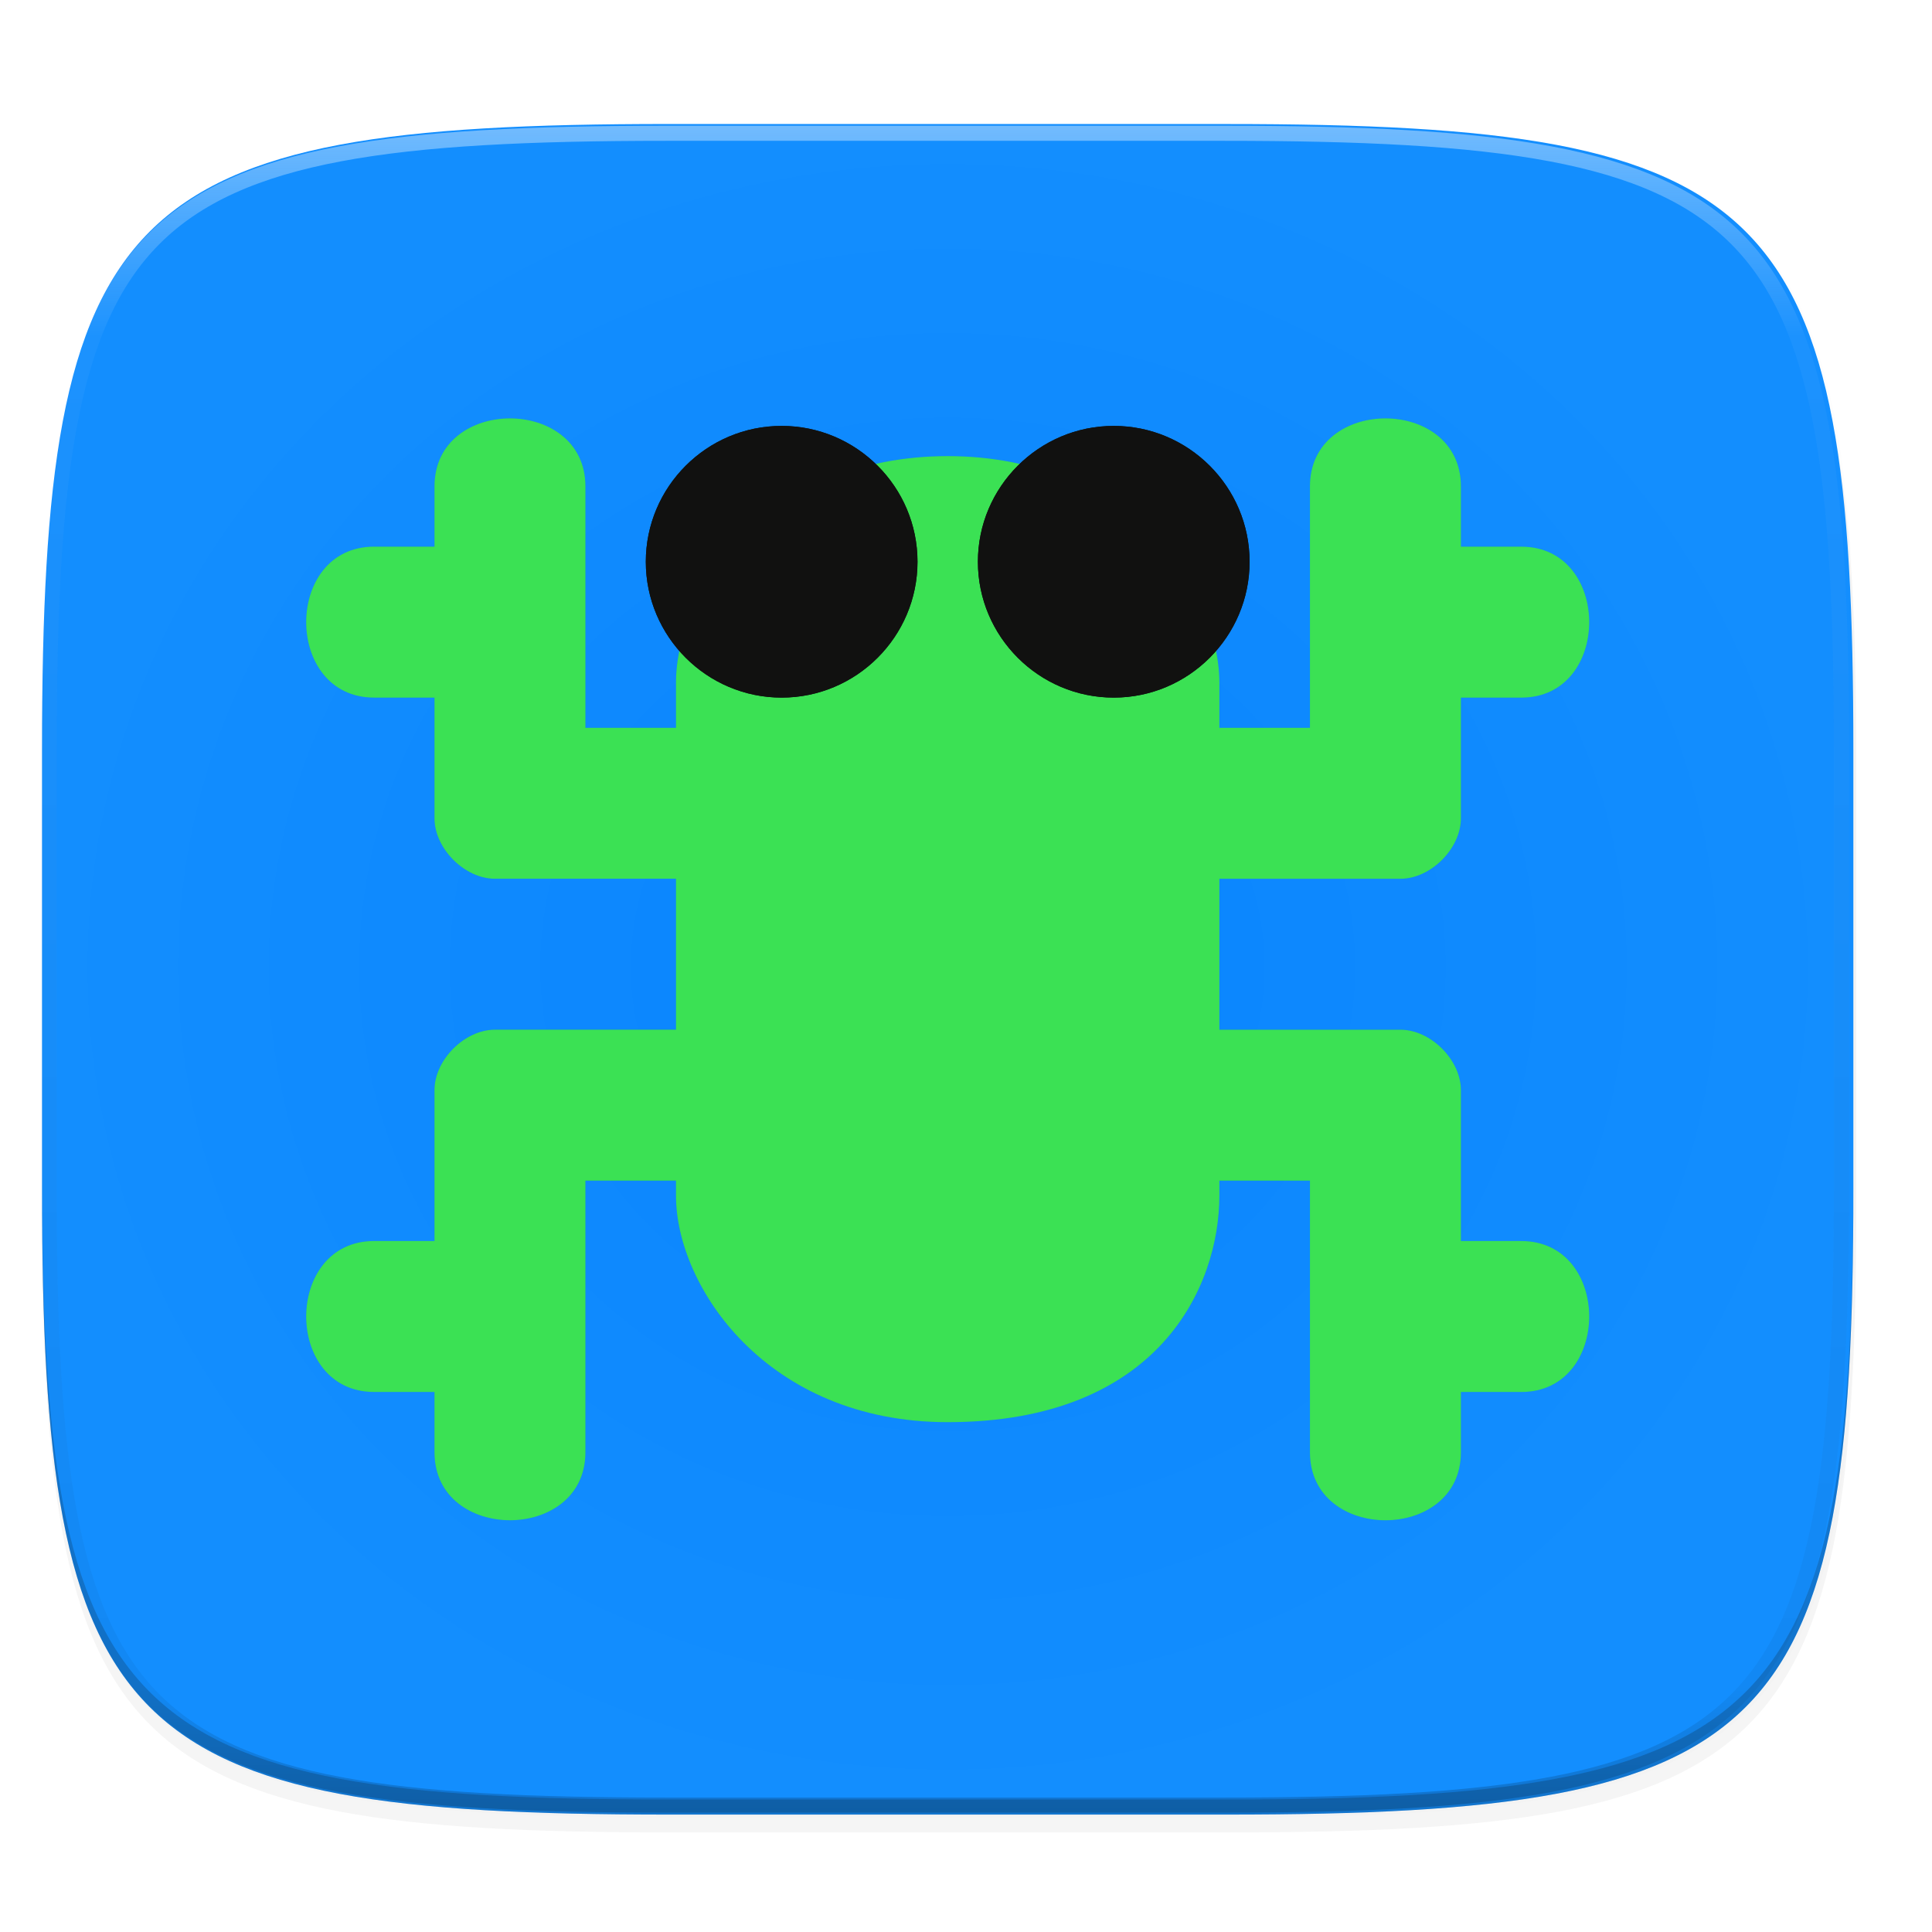 <svg width="256" height="256" viewBox="0 0 67.73 67.73" xmlns="http://www.w3.org/2000/svg">
    <defs>
        <linearGradient id="e" x1="296" x2="296" y1="-212" y2="236" gradientUnits="userSpaceOnUse">
            <stop offset="0" stop-color="#FFFEFE"/>
            <stop offset=".125" stop-color="#FFFEFE" stop-opacity=".098"/>
            <stop offset=".925" stop-opacity=".098"/>
            <stop offset="1" stop-opacity=".498"/>
        </linearGradient>
        <clipPath id="d">
            <path d="M361.938-212C507.235-212 528-191.287 528-46.125v116.25C528 215.286 507.235 236 361.937 236H214.063C68.766 236 48 215.286 48 70.125v-116.25C48-191.287 68.765-212 214.063-212z" fill="#9F4AC8"/>
        </clipPath>
        <filter id="b" x="-.01" y="-.01" width="1.023" height="1.025" color-interpolation-filters="sRGB">
            <feGaussianBlur stdDeviation="1.16"/>
        </filter>
        <filter id="a" x="-.02" y="-.03" width="1.046" height="1.05" color-interpolation-filters="sRGB">
            <feGaussianBlur stdDeviation="2.32"/>
        </filter>
        <radialGradient id="c" cx="33.223" cy="263.248" r="31.75" gradientTransform="matrix(1 0 0 .933 0 17.55)" gradientUnits="userSpaceOnUse">
            <stop offset="0" stop-color="#0984FE"/>
            <stop offset="1" stop-color="#138EFE"/>
        </radialGradient>
        <filter id="f" x="-.04" y="-.05" width="1.089" height="1.104" color-interpolation-filters="sRGB">
            <feGaussianBlur stdDeviation=".836"/>
        </filter>
    </defs>
    <path transform="matrix(.265 0 0 .265 0 3.404)" d="M162.537 5.568c72.648 0 83.031 10.357 83.031 82.938v58.125c0 72.58-10.383 82.937-83.031 82.937H88.599c-72.648 0-83.031-10.357-83.031-82.937V88.506c0-72.581 10.383-82.938 83.031-82.938z" filter="url(#a)" opacity=".2"/>
    <path transform="matrix(.265 0 0 .265 0 3.404)" d="M162.537 3.568c72.648 0 83.031 10.357 83.031 82.938v58.125c0 72.58-10.383 82.937-83.031 82.937H88.599c-72.648 0-83.031-10.357-83.031-82.937V86.506c0-72.581 10.383-82.938 83.031-82.938z" filter="url(#b)" opacity=".1"/>
    <path d="M23.442 233.614c-9.611 0-15.102.684-18.192 3.77-3.09 3.087-3.777 8.572-3.777 18.174v15.38c0 9.601.686 15.086 3.777 18.173 3.09 3.086 8.58 3.77 18.192 3.77h19.563c9.61 0 15.101-.684 18.192-3.77 3.09-3.087 3.776-8.572 3.776-18.174v-15.379c0-9.602-.686-15.087-3.776-18.173-3.09-3.087-8.581-3.77-18.192-3.77z" fill="url(#c)" transform="translate(0 -229.267)"/>
    <path d="M1.473 41.141v.53c0 9.602.686 15.086 3.777 18.173 3.09 3.087 8.58 3.77 18.192 3.77h19.563c9.61 0 15.101-.683 18.192-3.77 3.09-3.087 3.776-8.571 3.776-18.174v-.529c0 9.602-.686 15.087-3.776 18.174-3.09 3.086-8.581 3.77-18.192 3.77H23.442c-9.611 0-15.102-.684-18.192-3.77-3.09-3.087-3.777-8.572-3.777-18.174z" fill="#111110" opacity=".2"/>
    <path transform="matrix(.132 0 0 .132 -4.877 32.393)" d="M361.938-212C507.235-212 528-191.287 528-46.125v116.25C528 215.286 507.235 236 361.937 236H214.063C68.766 236 48 215.286 48 70.125v-116.25C48-191.287 68.765-212 214.063-212z" clip-path="url(#d)" fill="none" opacity=".4" stroke-linecap="round" stroke-linejoin="round" stroke-width="8" stroke="url(#e)"/>
    <path d="M15.115 245.853v2.117H13c-3.175 0-3.175 5.291 0 5.291h2.116v4.234c0 1.058 1.059 2.116 2.117 2.116h6.35v5.292h-6.35c-1.058 0-2.117 1.058-2.117 2.117v5.291H13c-3.175 0-3.175 5.292 0 5.292h2.116v2.117c0 3.175 5.292 3.175 5.292 0v-9.525h3.175v.529c0 3.175 3.175 7.937 9.525 7.937 7.408 0 9.525-4.762 9.525-7.937v-.53h3.175v9.526c0 3.175 5.292 3.175 5.292 0v-2.117h2.116c3.175 0 3.175-5.292 0-5.292H51.1v-5.291c0-1.059-1.059-2.117-2.117-2.117h-6.35v-5.292h6.35c1.058 0 2.117-1.058 2.117-2.116v-4.234h2.116c3.175 0 3.175-5.291 0-5.291H51.1v-2.117c0-3.175-5.292-3.175-5.292 0v8.467h-3.175v-1.588c0-3.175-3.175-7.937-9.525-7.937-6.35 0-9.525 4.762-9.525 7.937v1.588h-3.175v-8.467c0-3.175-5.292-3.175-5.292 0z" fill-rule="evenodd" fill="#111110" filter="url(#f)" opacity=".3" transform="translate(.116 -228.805)"/>
    <path d="M15.232 17.048v2.116h-2.117c-3.175 0-3.175 5.292 0 5.292h2.117v4.233c0 1.059 1.058 2.117 2.116 2.117h6.35v5.292h-6.35c-1.058 0-2.116 1.058-2.116 2.116v5.292h-2.117c-3.175 0-3.175 5.292 0 5.292h2.117v2.116c0 3.175 5.291 3.175 5.291 0V41.39h3.175v.53c0 3.174 3.175 7.937 9.525 7.937 7.409 0 9.525-4.763 9.525-7.938v-.529h3.175v9.525c0 3.175 5.292 3.175 5.292 0v-2.116h2.117c3.175 0 3.175-5.292 0-5.292h-2.117v-5.292c0-1.058-1.058-2.116-2.117-2.116h-6.35v-5.292h6.35c1.059 0 2.117-1.058 2.117-2.117v-4.233h2.117c3.175 0 3.175-5.292 0-5.292h-2.117v-2.116c0-3.175-5.292-3.175-5.292 0v8.466h-3.175v-1.587c0-3.175-3.175-7.938-9.525-7.938-6.35 0-9.525 4.763-9.525 7.938v1.587h-3.175v-8.466c0-3.175-5.291-3.175-5.291 0z" fill-rule="evenodd" fill="#3BE154"/>
    <path d="M27.402 14.931c-2.624 0-4.762 2.138-4.762 4.762s2.138 4.763 4.762 4.763 4.763-2.139 4.763-4.763-2.139-4.762-4.763-4.762z" fill="#111110"/>
    <g fill="#111110">
        <path d="M39.044 14.931c-2.624 0-4.762 2.138-4.762 4.762s2.138 4.763 4.762 4.763 4.763-2.139 4.763-4.763-2.139-4.762-4.763-4.762z"/>
        <path d="M39.044 14.931c-2.624 0-4.762 2.138-4.762 4.762s2.138 4.763 4.762 4.763 4.763-2.139 4.763-4.763-2.139-4.762-4.763-4.762z"/>
    </g>
    <path d="M27.402 14.931c-2.624 0-4.762 2.138-4.762 4.762s2.138 4.763 4.762 4.763 4.763-2.139 4.763-4.763-2.139-4.762-4.763-4.762z" fill="#111110"/>
</svg>
